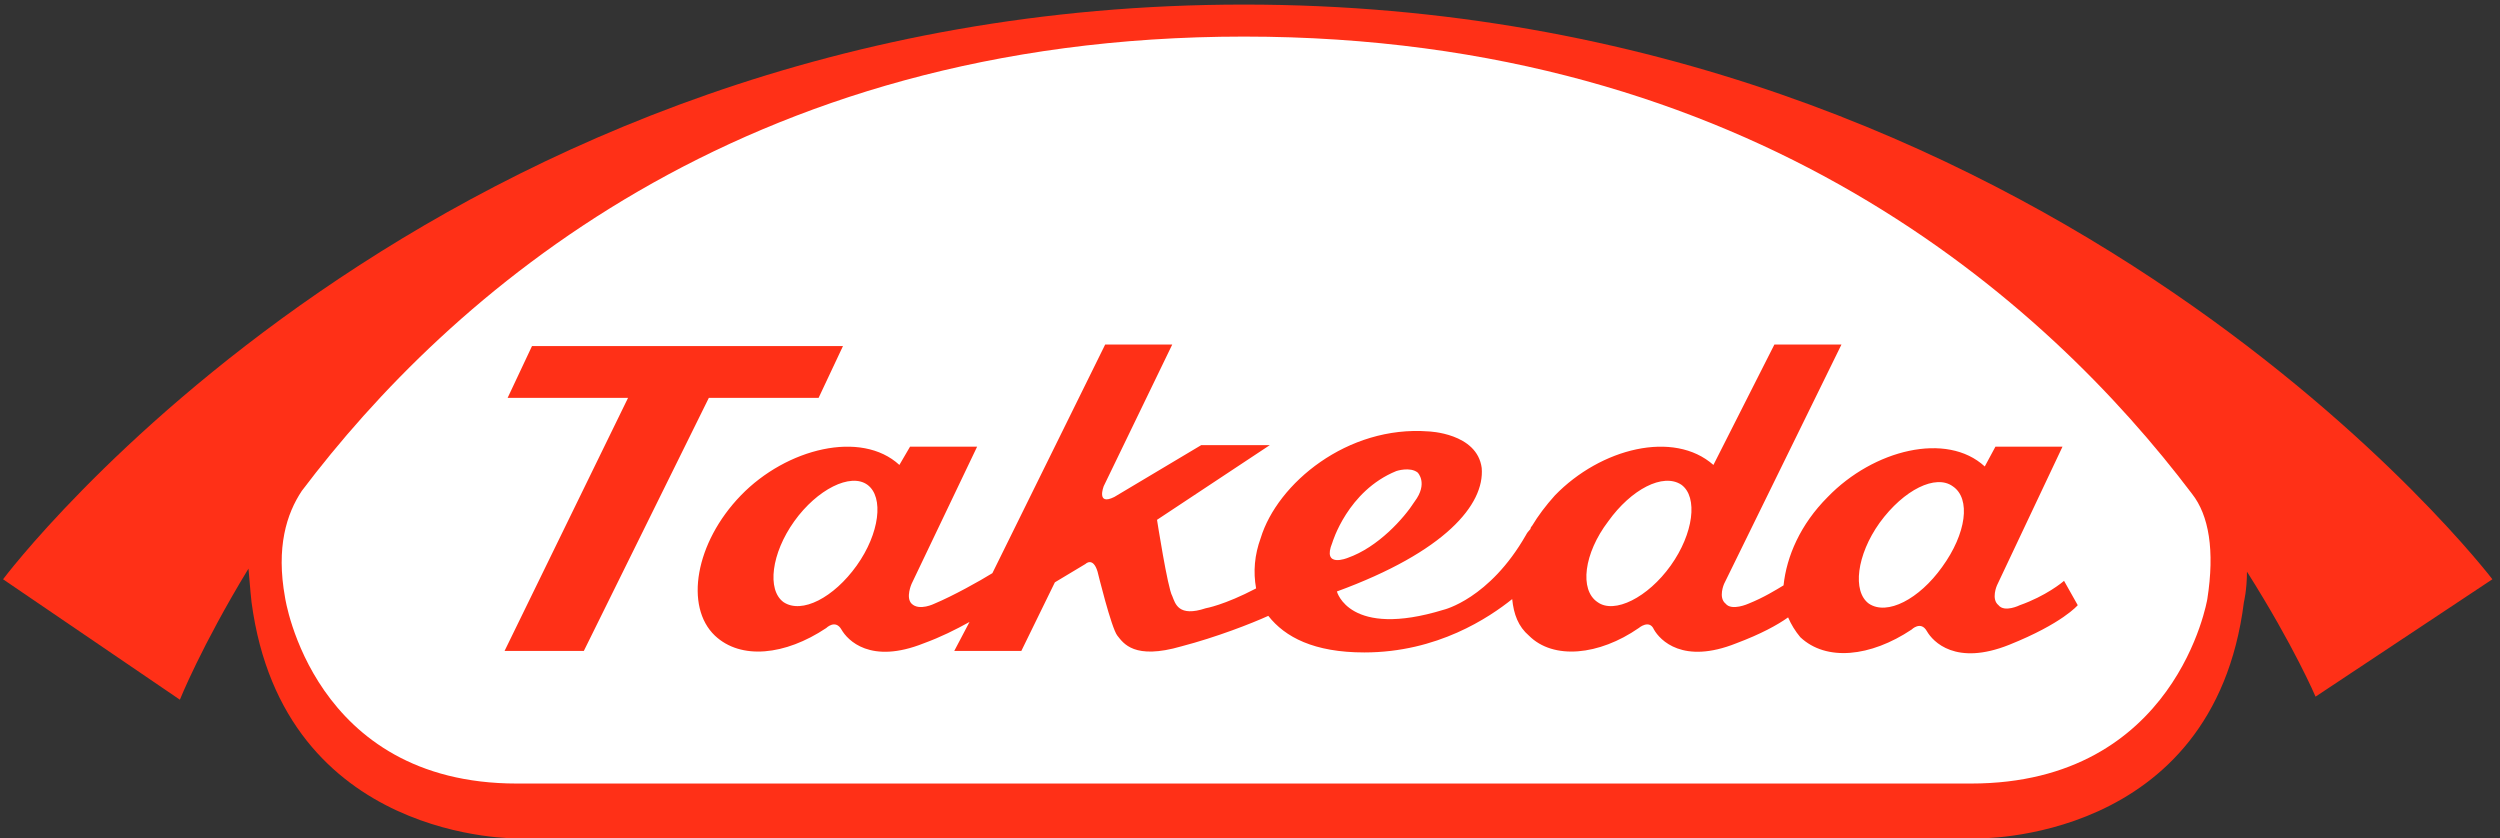 <svg version="1.2" xmlns="http://www.w3.org/2000/svg" viewBox="0 0 164 55" width="164" height="55">
	<rect x="0" y="0" width="164" height="55" fill="#333333" stroke="none"/>
	<title>New Project</title>
	<style>
		.s0 { fill: #ff3017 } 
		.s1 { fill: #ffffff } 
	</style>
	<path id="Path 5019" class="s0" d="m163.5 38l-11.6 7.7c0 0-1.4-3.3-4.5-8.2 0 1.2-0.2 2-0.2 2-2 15.9-17.6 15.5-17.6 15.5h-95.6c0 0-15.4 0.3-17.5-15.5 0 0-0.1-0.9-0.2-2.2-3.1 5.1-4.5 8.6-4.5 8.6l-11.6-7.9c0 0 28.2-37.7 81.4-37.7 53.2 0 81.9 37.7 81.9 37.7z"/>
	<path id="Path 5020" class="s1" d="m144.8 39.3c0 0-2 12.1-15.5 12.1h-95.4c-13.4 0-15.2-12.2-15.2-12.2-0.6-3.3 0.1-5.5 1.1-7 9.6-12.7 28.7-29.8 61.8-29.8 33.3 0 52.6 17.3 62.2 30 1.1 1.4 1.5 3.7 1 6.9z"/>
	<path id="Path 5021" fill-rule="evenodd" class="s0" d="m135.4 38.1l0.9 1.6c0 0-1 1.2-4.5 2.6-3.5 1.4-5-0.2-5.4-0.9-0.4-0.7-1-0.1-1-0.1-2.7 1.8-5.6 2.1-7.3 0.5q-0.5-0.6-0.8-1.3c-0.7 0.5-1.8 1.1-3.4 1.7-3.5 1.4-5-0.2-5.4-0.9-0.3-0.7-1-0.1-1-0.1-2.6 1.8-5.6 2.1-7.2 0.5-0.7-0.6-1-1.4-1.1-2.4-1.5 1.2-4.9 3.5-9.7 3.5-3.3 0-5.2-1-6.3-2.4-1.1 0.5-3.4 1.4-5.7 2-3.1 0.9-3.8-0.2-4.2-0.7-0.4-0.5-1.3-4.2-1.3-4.2-0.3-1-0.8-0.5-0.8-0.5l-2 1.2-2.2 4.5h-4.4l1-1.9c-0.9 0.5-1.9 1-3 1.4-3.5 1.4-5-0.2-5.4-0.9-0.4-0.7-1-0.1-1-0.1-2.7 1.8-5.6 2.1-7.3 0.5-2-1.9-1.3-6.1 1.7-9.2 3-3.1 7.9-4.3 10.4-2l0.7-1.2h4.4l-4.3 9c0 0-0.4 0.9 0 1.3 0.5 0.5 1.5 0 1.5 0 1.2-0.5 3-1.5 3.8-2l7.4-15h4.4l-4.5 9.3c0 0-0.5 1.3 0.7 0.7l5.7-3.4h4.5l-7.4 4.9c0 0 0.7 4.5 1 5 0.2 0.5 0.4 1.4 2.2 0.8 0 0 1.2-0.2 3.3-1.3-0.2-1.1-0.1-2.2 0.3-3.3 1.1-3.6 5.7-7.4 11-7 0 0 3.2 0.1 3.5 2.4 0.2 2.4-2.4 5.5-9.5 8.1 0 0 0.8 3.1 7 1.2 0 0 3-0.7 5.4-4.9q0.1-0.2 0.3-0.4 0-0.1 0.1-0.2 0.6-1 1.5-2c3-3.1 7.8-4.3 10.4-2l4-7.9h4.4l-7.7 15.7c0 0-0.4 0.9 0.1 1.3 0.4 0.5 1.5 0 1.5 0 1-0.4 1.8-0.9 2.3-1.2 0.2-1.9 1.1-4 2.9-5.8 3-3.1 7.8-4.3 10.3-2l0.7-1.3h4.4l-4.3 9.1c0 0-0.4 0.9 0.1 1.3 0.4 0.5 1.4 0 1.4 0 1.7-0.6 2.8-1.5 2.9-1.6zm-78.5-6.3c-1.1-0.8-3.3 0.3-4.8 2.4-1.5 2.1-1.8 4.5-0.7 5.3 1.2 0.8 3.3-0.3 4.8-2.4 1.5-2.1 1.8-4.5 0.7-5.3zm31.5 4.8c2-0.7 3.7-2.6 4.4-3.7 0.9-1.2 0.2-1.9 0.2-1.9-0.5-0.4-1.4-0.1-1.4-0.1-3.2 1.3-4.2 4.7-4.2 4.7-0.7 1.7 1 1 1 1zm21.9-4.8c-1.2-0.8-3.3 0.3-4.8 2.4-1.6 2.1-1.9 4.5-0.7 5.3 1.1 0.8 3.3-0.3 4.8-2.4 1.5-2.1 1.8-4.5 0.7-5.3zm17.8 0.1c-1.1-0.8-3.2 0.2-4.8 2.4-1.5 2.1-1.8 4.5-0.7 5.3 1.2 0.8 3.3-0.3 4.8-2.4 1.6-2.2 1.9-4.5 0.7-5.3zm-81.6-5.8l-8.2 16.6h-5.2l8.1-16.6h-7.9l1.6-3.4h20.4l-1.6 3.4z"/>
</svg>
